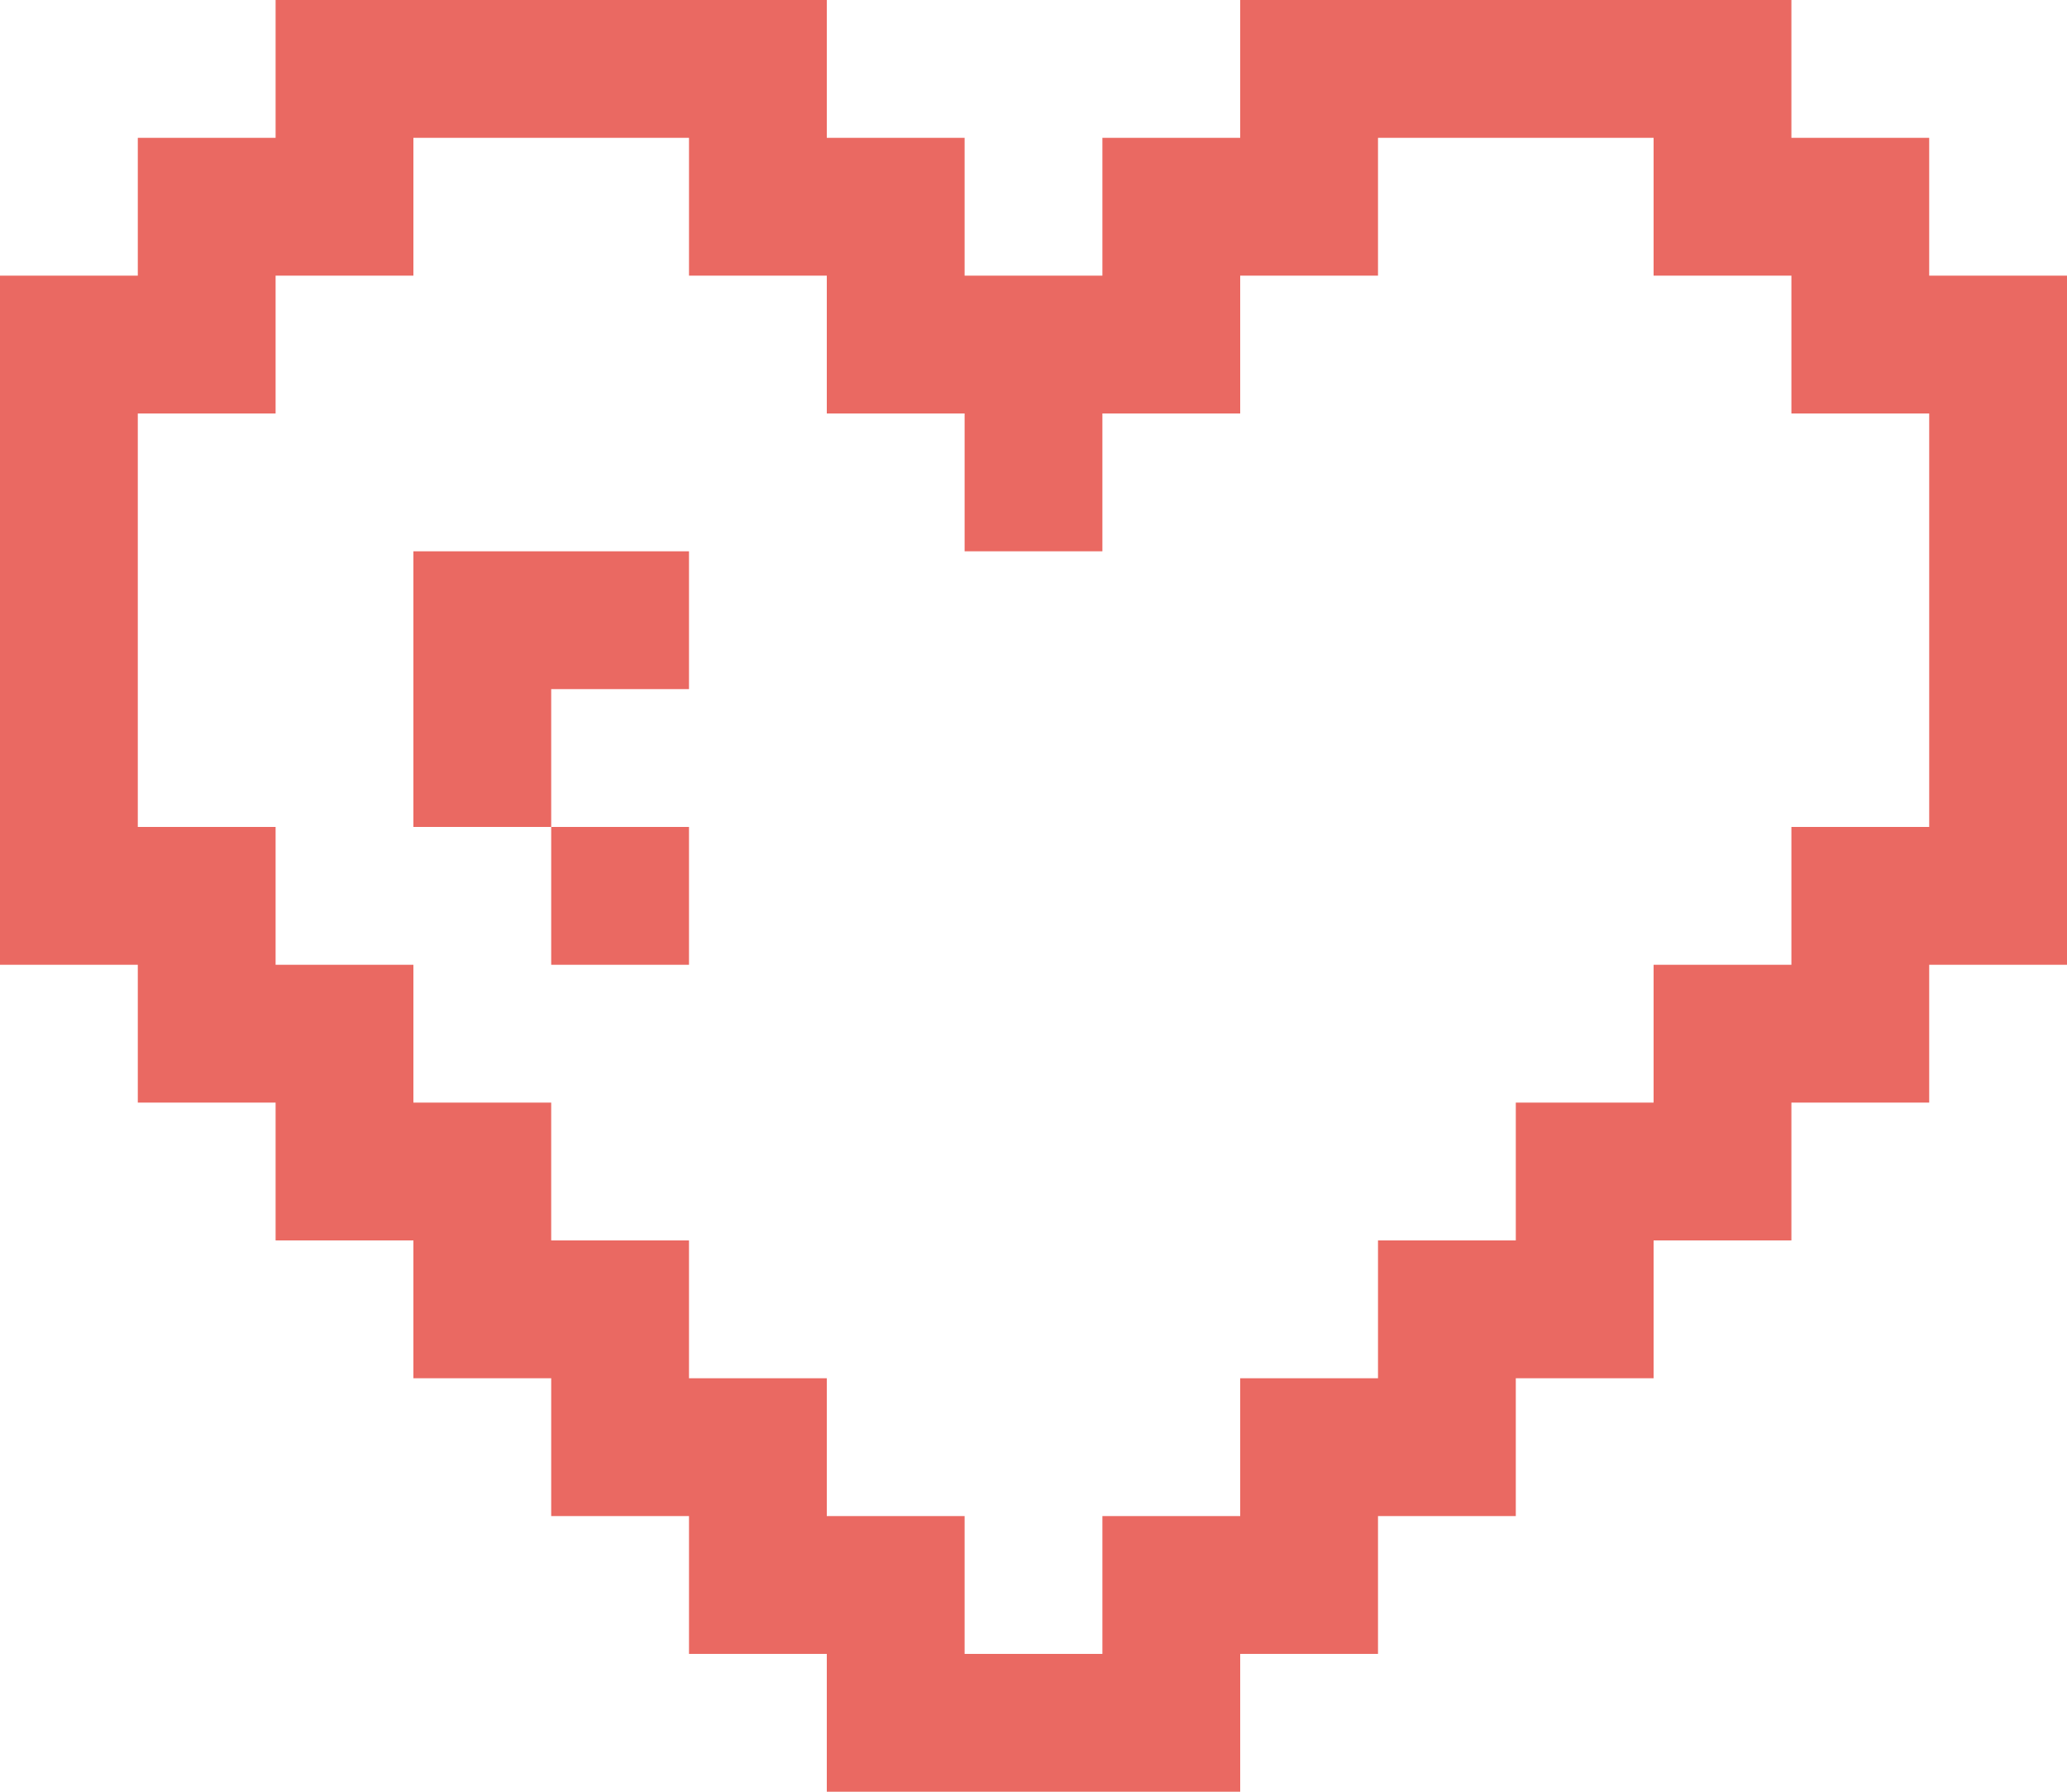 <svg width="300" height="260" viewBox="0 0 300 260" fill="none" xmlns="http://www.w3.org/2000/svg">
<path d="M80 120V100H100V80H60V120H80Z" fill="#EA6962"/>
<path fill-rule="evenodd" clip-rule="evenodd" d="M260 0H180V20H160V40H140V20H120V0H40V20H20V40H0V140H20V160H40V180H60V200H80V220H100V240H120V260H180V240H200V220H220V200H240V180H260V160H280V140H300V40H280V20H260V0ZM140 240H160V220H180V200H200V180H220V160H240V140H260V120H280V60H260V40H240V20H200V40H180V60H160V80H140V60H120V40H100V20H60V40H40V60H20V120H40V140H60V160H80V180H100V200H120V220H140V240Z" fill="#EA6962"/>
<path d="M80 120H100V140H80V120Z" fill="#EA6962"/>
</svg>
